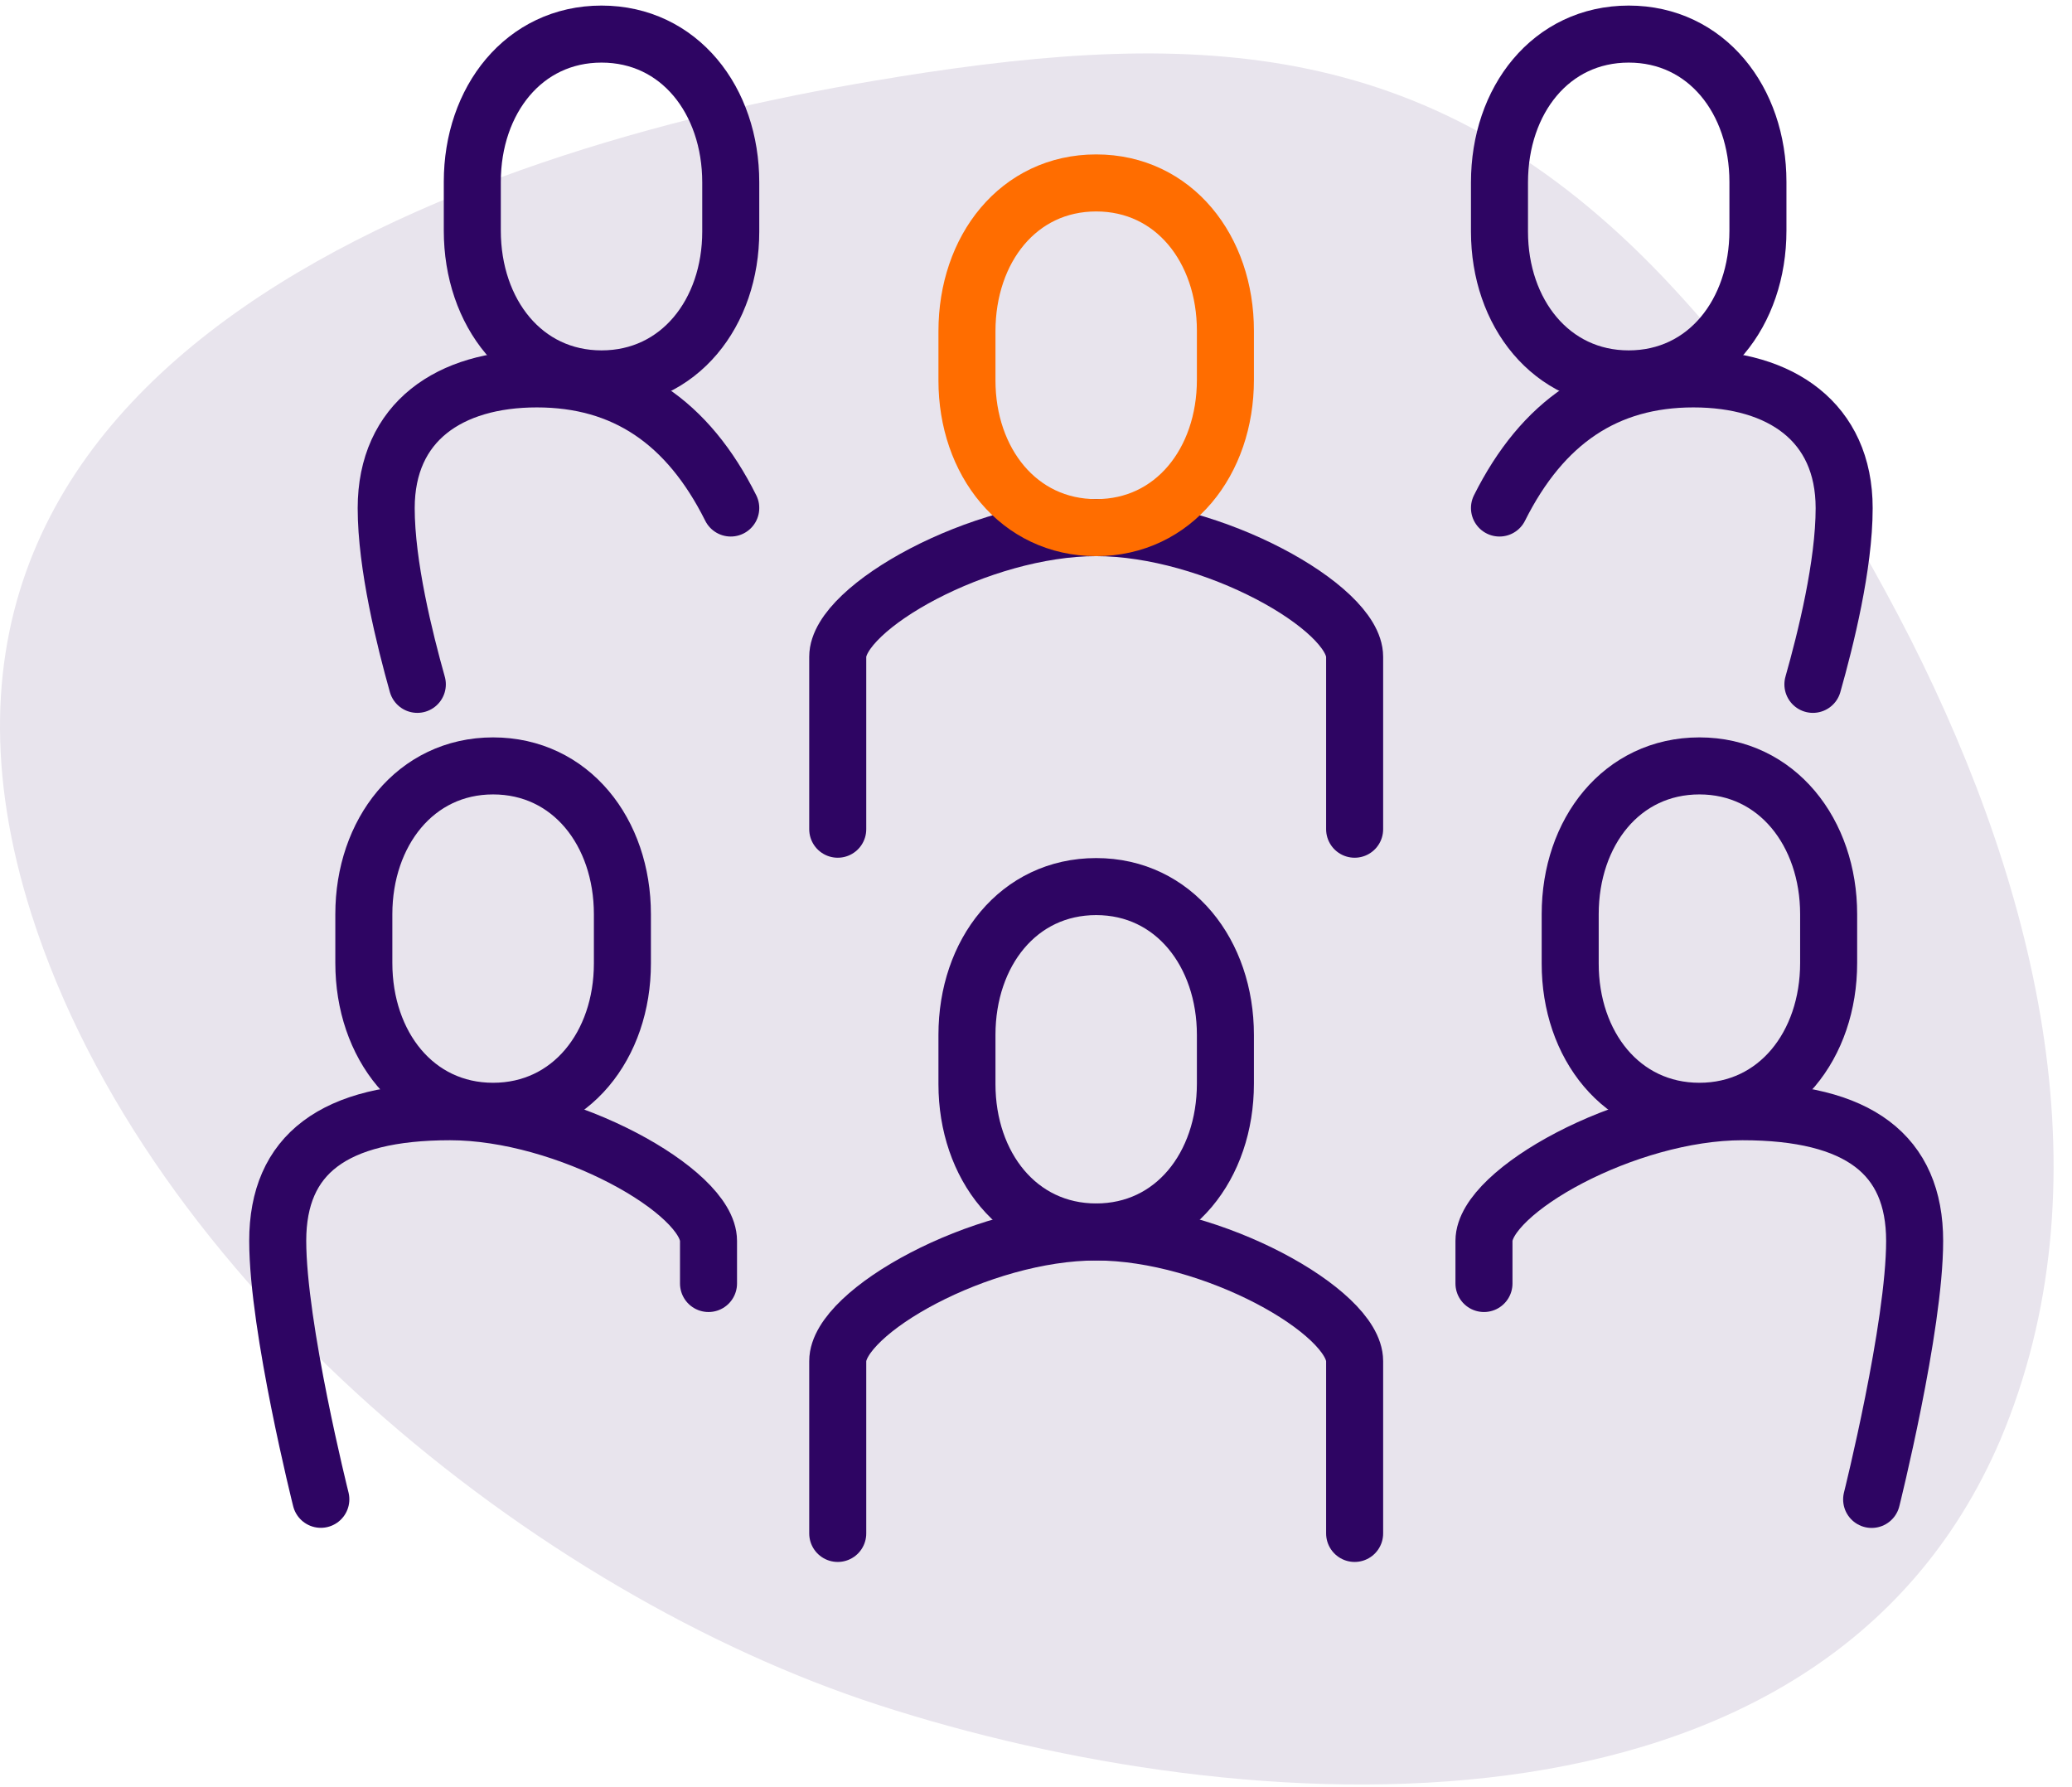 <svg width="109" height="94" viewBox="0 0 109 94" fill="none" xmlns="http://www.w3.org/2000/svg">
<path d="M47.064 4.073L47.34 4.025C63.168 1.505 75.492 1.979 87.51 14.603C90.228 17.471 92.693 20.569 94.878 23.861C96.921 27.009 98.797 30.261 100.5 33.605C107.352 47.159 110.856 62.405 105.234 75.731C95.7 98.003 65.304 95.873 46.248 89.699C28.152 83.837 7.8 67.373 1.656 48.095C-7.848 18.269 25.728 7.463 47.064 4.073Z" fill="#E8E4ED"/>
<path d="M44.07 80.663V71.597C44.07 69.011 51.552 64.805 57.666 64.805C63.78 64.805 71.262 69.005 71.262 71.597V80.663" stroke="#2E0563" stroke-width="3" stroke-linecap="round" stroke-linejoin="round"/>
<path d="M57.666 64.805C61.752 64.805 64.464 61.325 64.464 57.005V54.437C64.464 50.147 61.758 46.637 57.666 46.637C53.574 46.637 50.868 50.117 50.868 54.437V57.029C50.868 61.325 53.58 64.805 57.666 64.805Z" stroke="#2E0563" stroke-width="3" stroke-linecap="round" stroke-linejoin="round"/>
<path d="M44.07 43.619V34.547C44.07 31.961 51.552 27.755 57.666 27.755C63.78 27.755 71.262 31.955 71.262 34.547V43.619" stroke="#2E0563" stroke-width="3" stroke-linecap="round" stroke-linejoin="round"/>
<path d="M57.666 27.755C61.752 27.755 64.464 24.275 64.464 19.985V17.393C64.464 13.103 61.758 9.623 57.666 9.623C53.574 9.623 50.868 13.103 50.868 17.423V20.015C50.868 24.275 53.58 27.755 57.666 27.755Z" stroke="#FF6D00" stroke-width="3" stroke-linecap="round" stroke-linejoin="round"/>
<path d="M78.066 67.516V65.272C78.066 62.681 85.548 58.48 91.662 58.48C97.776 58.48 100.722 60.736 100.722 65.278C100.722 69.82 98.46 78.874 98.46 78.874" stroke="#2E0563" stroke-width="3" stroke-linecap="round" stroke-linejoin="round"/>
<path d="M89.4 58.457C93.486 58.457 96.198 54.977 96.198 50.657V48.089C96.198 43.799 93.486 40.289 89.4 40.289C85.314 40.289 82.602 43.769 82.602 48.089V50.681C82.596 54.977 85.308 58.457 89.4 58.457Z" stroke="#2E0563" stroke-width="3" stroke-linecap="round" stroke-linejoin="round"/>
<path d="M78.882 26.723C81.15 22.193 84.498 19.931 89.082 19.931C93.666 19.931 97.014 22.187 97.014 26.729C97.014 29.729 96.042 33.629 95.37 35.999" stroke="#2E0563" stroke-width="3" stroke-linecap="round" stroke-linejoin="round"/>
<path d="M85.68 19.931C89.766 19.931 92.478 16.451 92.478 12.131V9.563C92.478 5.273 89.772 1.793 85.68 1.793C81.588 1.793 78.882 5.273 78.882 9.593V12.185C78.882 16.451 81.6 19.931 85.68 19.931Z" stroke="#2E0563" stroke-width="3" stroke-linecap="round" stroke-linejoin="round"/>
<path d="M37.272 67.516V65.272C37.272 62.681 29.79 58.48 23.676 58.48C17.562 58.48 14.61 60.712 14.61 65.272C14.61 69.832 16.878 78.868 16.878 78.868" stroke="#2E0563" stroke-width="3" stroke-linecap="round" stroke-linejoin="round"/>
<path d="M25.938 58.457C21.852 58.457 19.14 54.977 19.14 50.657V48.089C19.14 43.799 21.852 40.289 25.938 40.289C30.024 40.289 32.742 43.769 32.742 48.089V50.681C32.742 54.977 30.03 58.457 25.938 58.457Z" stroke="#2E0563" stroke-width="3" stroke-linecap="round" stroke-linejoin="round"/>
<path d="M38.442 26.723C36.18 22.193 32.832 19.931 28.242 19.931C23.652 19.931 20.316 22.187 20.316 26.729C20.316 29.729 21.288 33.629 21.954 35.999" stroke="#2E0563" stroke-width="3" stroke-linecap="round" stroke-linejoin="round"/>
<path d="M31.644 19.931C27.558 19.931 24.846 16.451 24.846 12.131V9.563C24.846 5.273 27.558 1.793 31.644 1.793C35.73 1.793 38.442 5.273 38.442 9.593V12.185C38.442 16.451 35.736 19.931 31.644 19.931Z" stroke="#2E0563" stroke-width="3" stroke-linecap="round" stroke-linejoin="round"/>
</svg>
